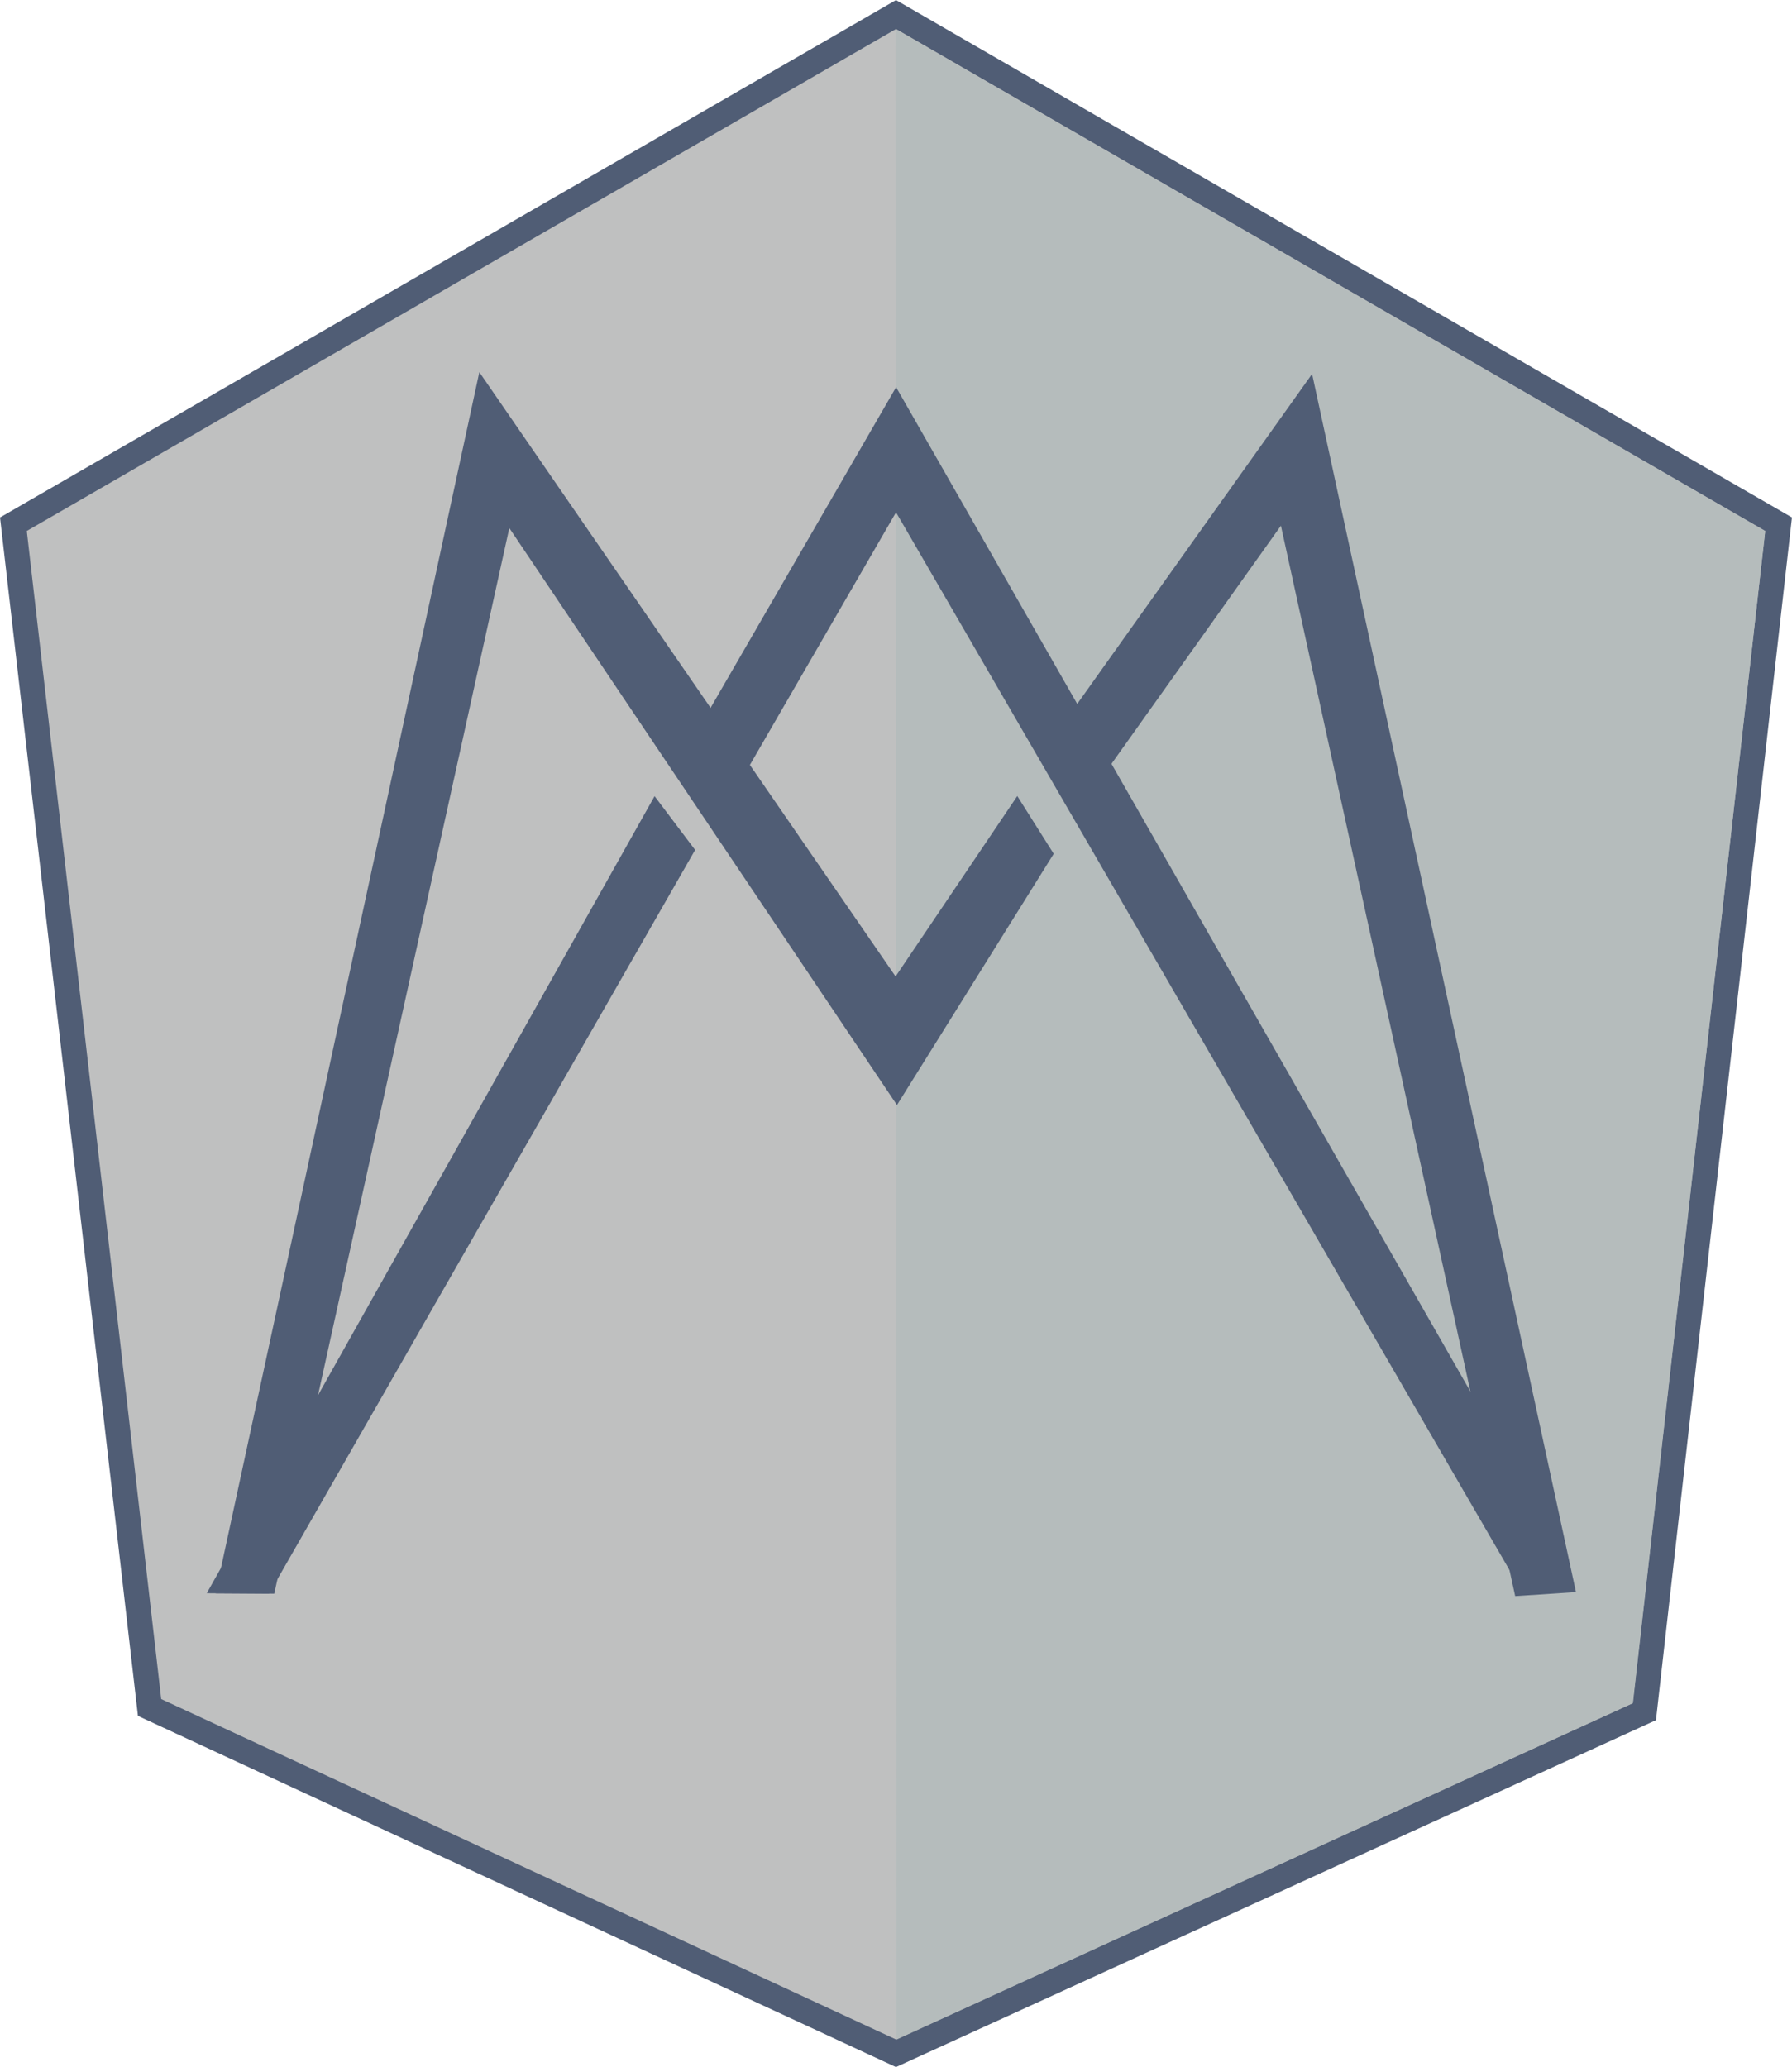 <svg xmlns="http://www.w3.org/2000/svg" viewBox="0 0 143.06 164.98"><defs><style>.cls-1{fill:#bfc0c0;stroke-width:2px;}.cls-1,.cls-3{stroke:#505d75;stroke-miterlimit:10;}.cls-2{fill:#b5bcbc;}.cls-3{fill:#505d75;stroke-width:3px;}</style></defs><title>svg2Asset 27</title><g id="Layer_2" data-name="Layer 2"><g id="Layer_5" data-name="Layer 5"><polygon class="cls-1" points="141.99 41.84 71.53 1.16 1.07 41.84 11.94 136.28 71.53 163.88 131.27 136.62 141.99 41.84"/></g><g id="Layer_4" data-name="Layer 4"><polygon class="cls-2" points="71.56 162.79 130.36 135.93 140.92 42.39 71.51 2.32 71.56 162.79"/></g><g id="Layer_6" data-name="Layer 6"><polygon class="cls-3" points="20.62 125.69 19.06 125.68 52.44 66.28 53.7 67.95 20.62 125.69"/></g><g id="Layer_7" data-name="Layer 7"><polygon class="cls-3" points="121.92 124.76 71.53 37.9 57.25 62.58 56.01 60.73 71.53 33.91 123.05 123.99 121.92 124.76"/></g><g id="Layer_8" data-name="Layer 8"><polygon class="cls-3" points="122.15 125.81 103 38.33 86.68 61.26 85.05 60.1 104 33.48 123.98 125.69 122.15 125.81"/></g><g id="Layer_9" data-name="Layer 9"><polygon class="cls-3" points="20.69 125.69 19.06 125.68 39 33.41 71.51 80.6 81.17 66.28 82.35 68.15 71.56 85.44 39.95 38.4 20.69 125.69"/></g></g></svg>